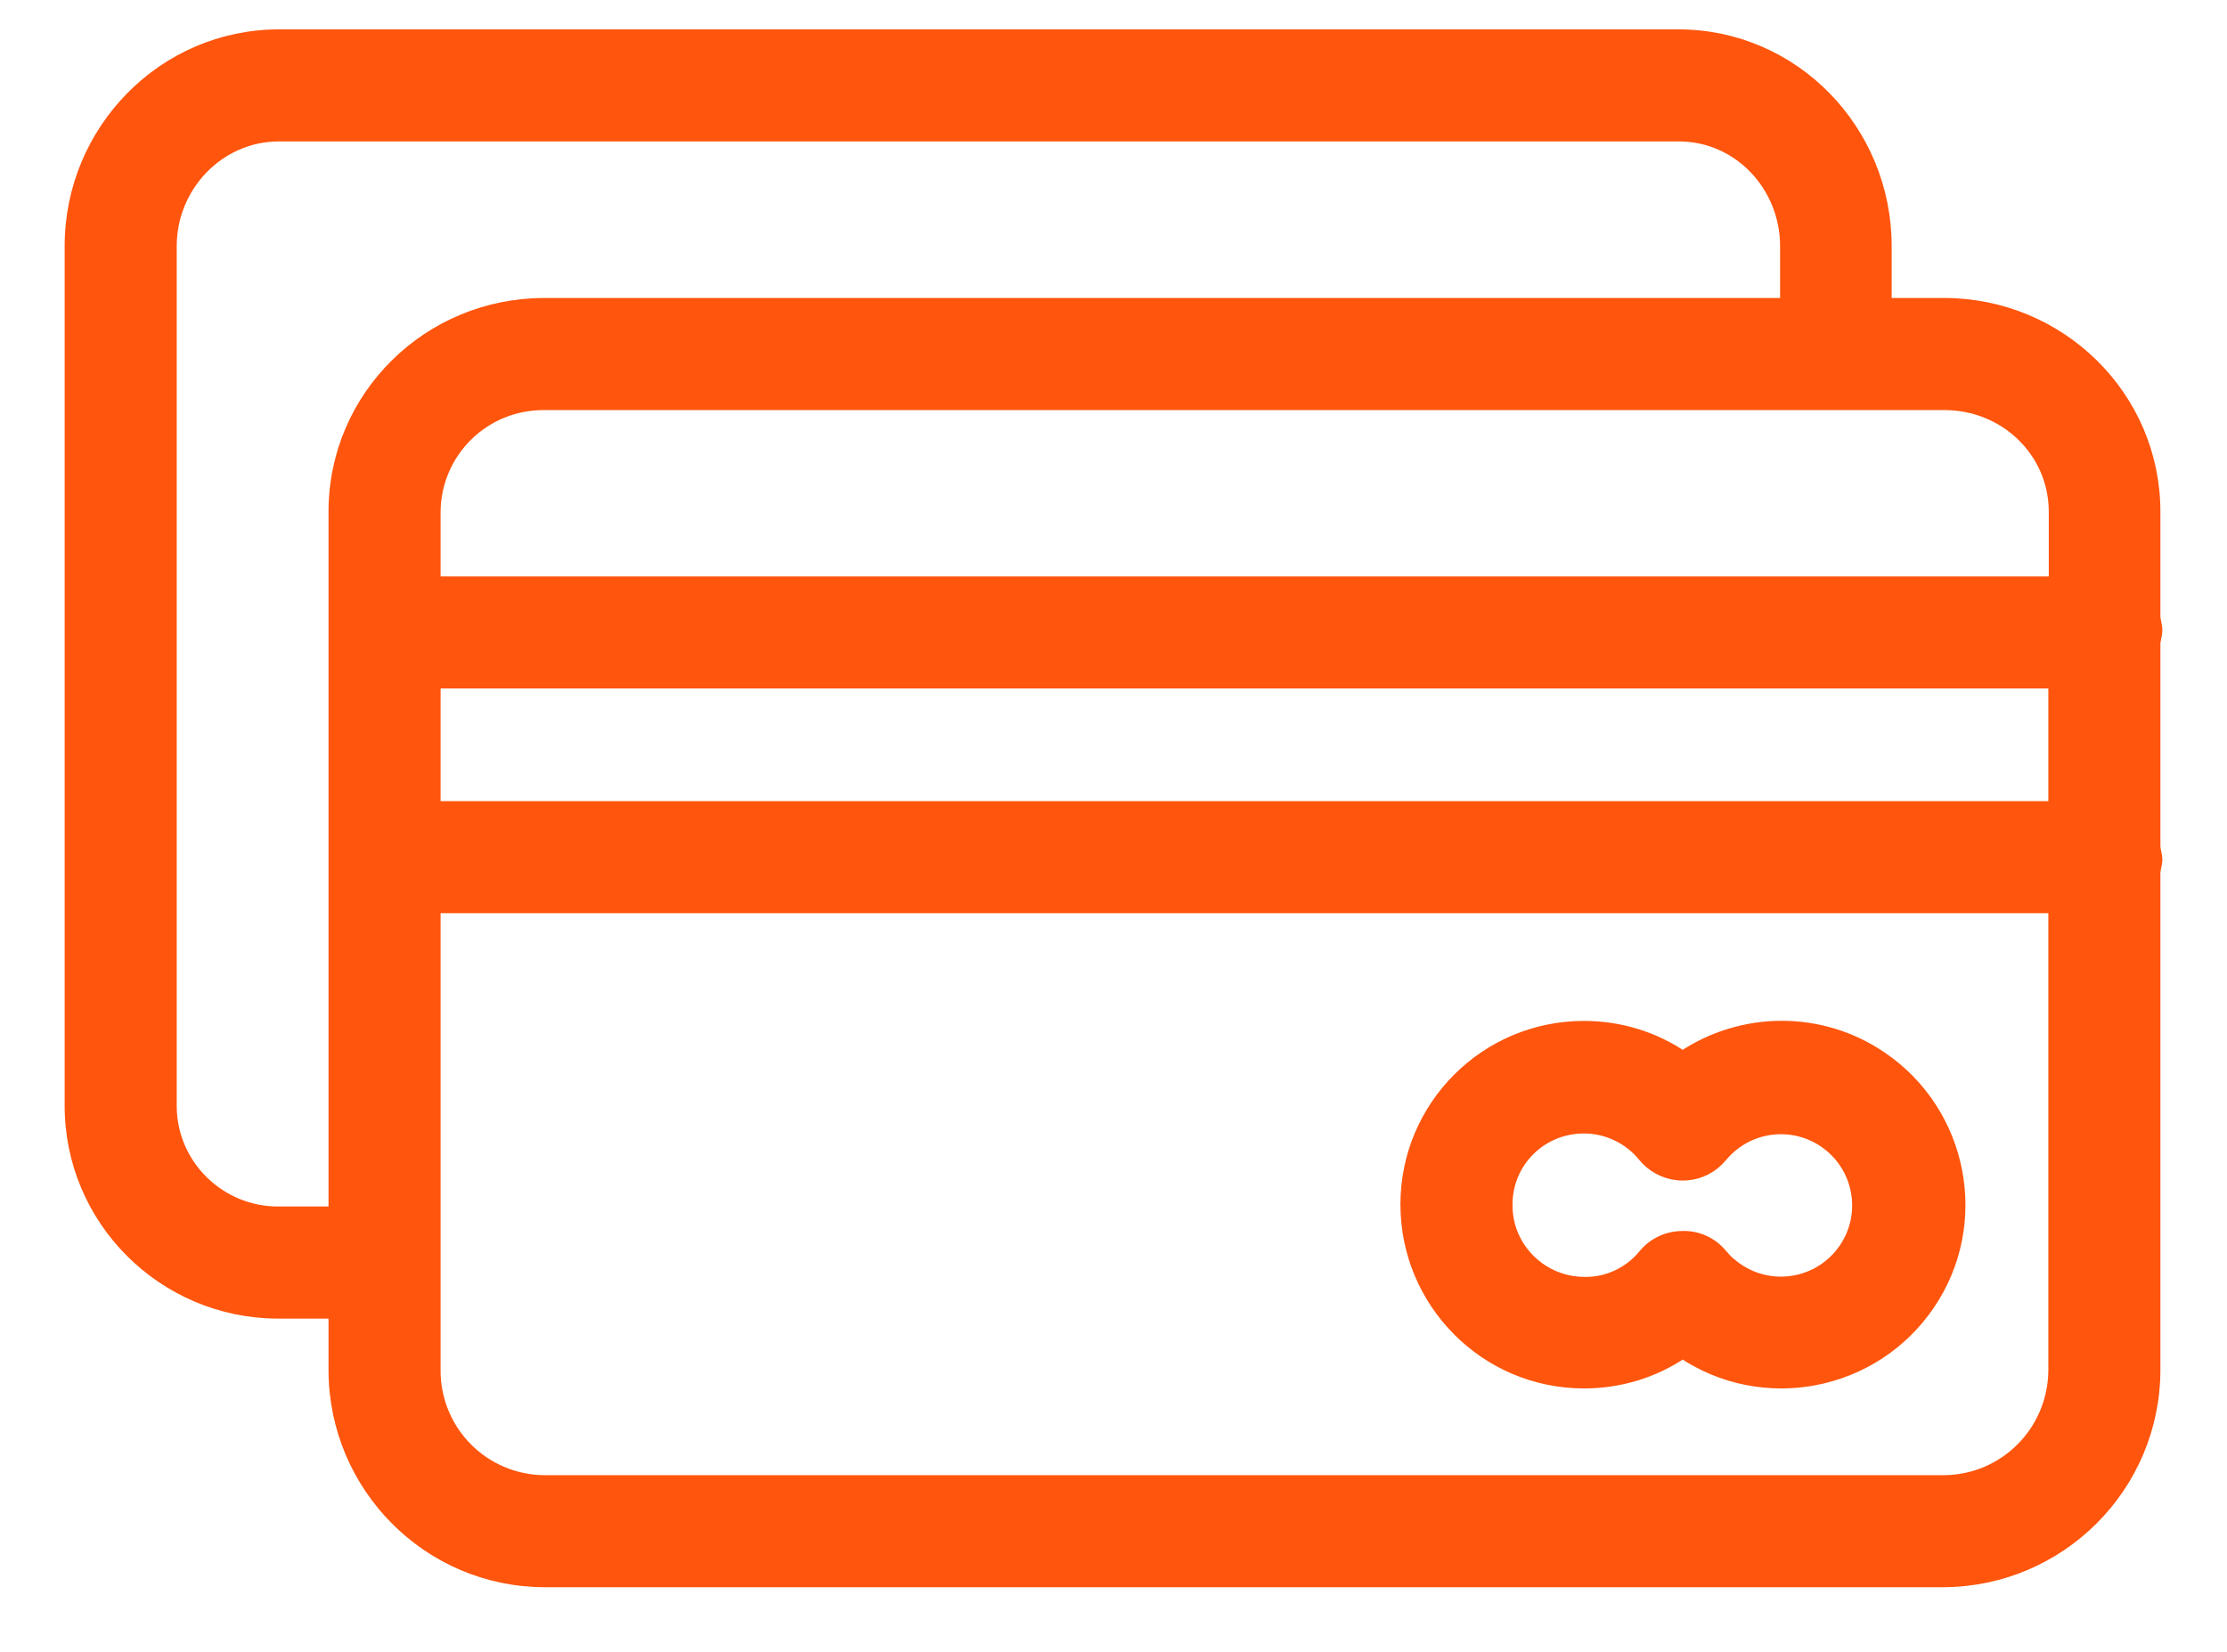 <svg width="31" height="23" viewBox="0 0 31 23" fill="none" xmlns="http://www.w3.org/2000/svg">
<path d="M26.178 14.737C25.348 14.172 24.26 14.172 23.423 14.737C23.015 14.458 22.539 14.315 22.049 14.315C20.689 14.315 19.594 15.417 19.594 16.77C19.594 18.124 20.689 19.232 22.049 19.232C22.539 19.232 23.015 19.09 23.423 18.811C24.546 19.572 26.076 19.273 26.837 18.151C27.599 17.029 27.3 15.499 26.178 14.737ZM25.627 17.485C25.239 17.947 24.552 18.008 24.09 17.62C24.035 17.58 23.995 17.532 23.947 17.478C23.818 17.321 23.62 17.233 23.423 17.24C23.219 17.24 23.029 17.328 22.9 17.485C22.695 17.736 22.383 17.886 22.056 17.879C21.451 17.879 20.954 17.389 20.954 16.784C20.948 16.172 21.437 15.682 22.049 15.682C22.376 15.682 22.689 15.832 22.893 16.084C23.131 16.376 23.559 16.424 23.852 16.186C23.886 16.158 23.92 16.124 23.954 16.084C24.341 15.621 25.028 15.56 25.491 15.947C25.953 16.335 26.015 17.022 25.627 17.485Z" fill="#FF550C" stroke="#FF550C" stroke-width="0.2"/>
<path d="M29.973 8.969C29.973 8.908 30 8.84 30 8.772C30 8.704 29.973 8.643 29.973 8.582V7.126C29.973 5.528 28.66 4.249 27.062 4.249H26.232V3.426C26.232 1.828 24.96 0.509 23.362 0.509H3.884C2.285 0.509 1 1.828 1 3.426V15.383C0.993 16.968 2.279 18.253 3.863 18.26C3.87 18.26 3.877 18.26 3.884 18.26H4.673V19.083C4.679 20.688 5.972 21.994 7.577 22H27.062C28.667 21.987 29.966 20.688 29.973 19.083V12.159C29.973 12.098 30 12.03 30 11.969C30 11.908 29.973 11.839 29.973 11.778V8.969ZM4.673 7.126V16.899H3.884C3.054 16.906 2.367 16.24 2.36 15.41C2.36 15.403 2.36 15.396 2.36 15.39V3.426C2.36 2.583 3.034 1.869 3.884 1.869H23.369C24.219 1.869 24.879 2.583 24.879 3.426V4.249H7.577C5.978 4.249 4.673 5.528 4.673 7.126ZM28.613 19.083C28.606 19.94 27.919 20.633 27.062 20.64H7.577C6.72 20.633 6.033 19.94 6.033 19.083V12.615H28.613V19.083ZM28.613 11.255H6.033V9.486H28.613V11.255ZM28.619 8.126H28.613H6.033V7.126C6.04 6.283 6.727 5.603 7.577 5.61H7.584H27.069C27.919 5.61 28.619 6.276 28.619 7.126V8.126Z" fill="#FF550C" stroke="#FF550C" stroke-width="0.2"/>
</svg>

